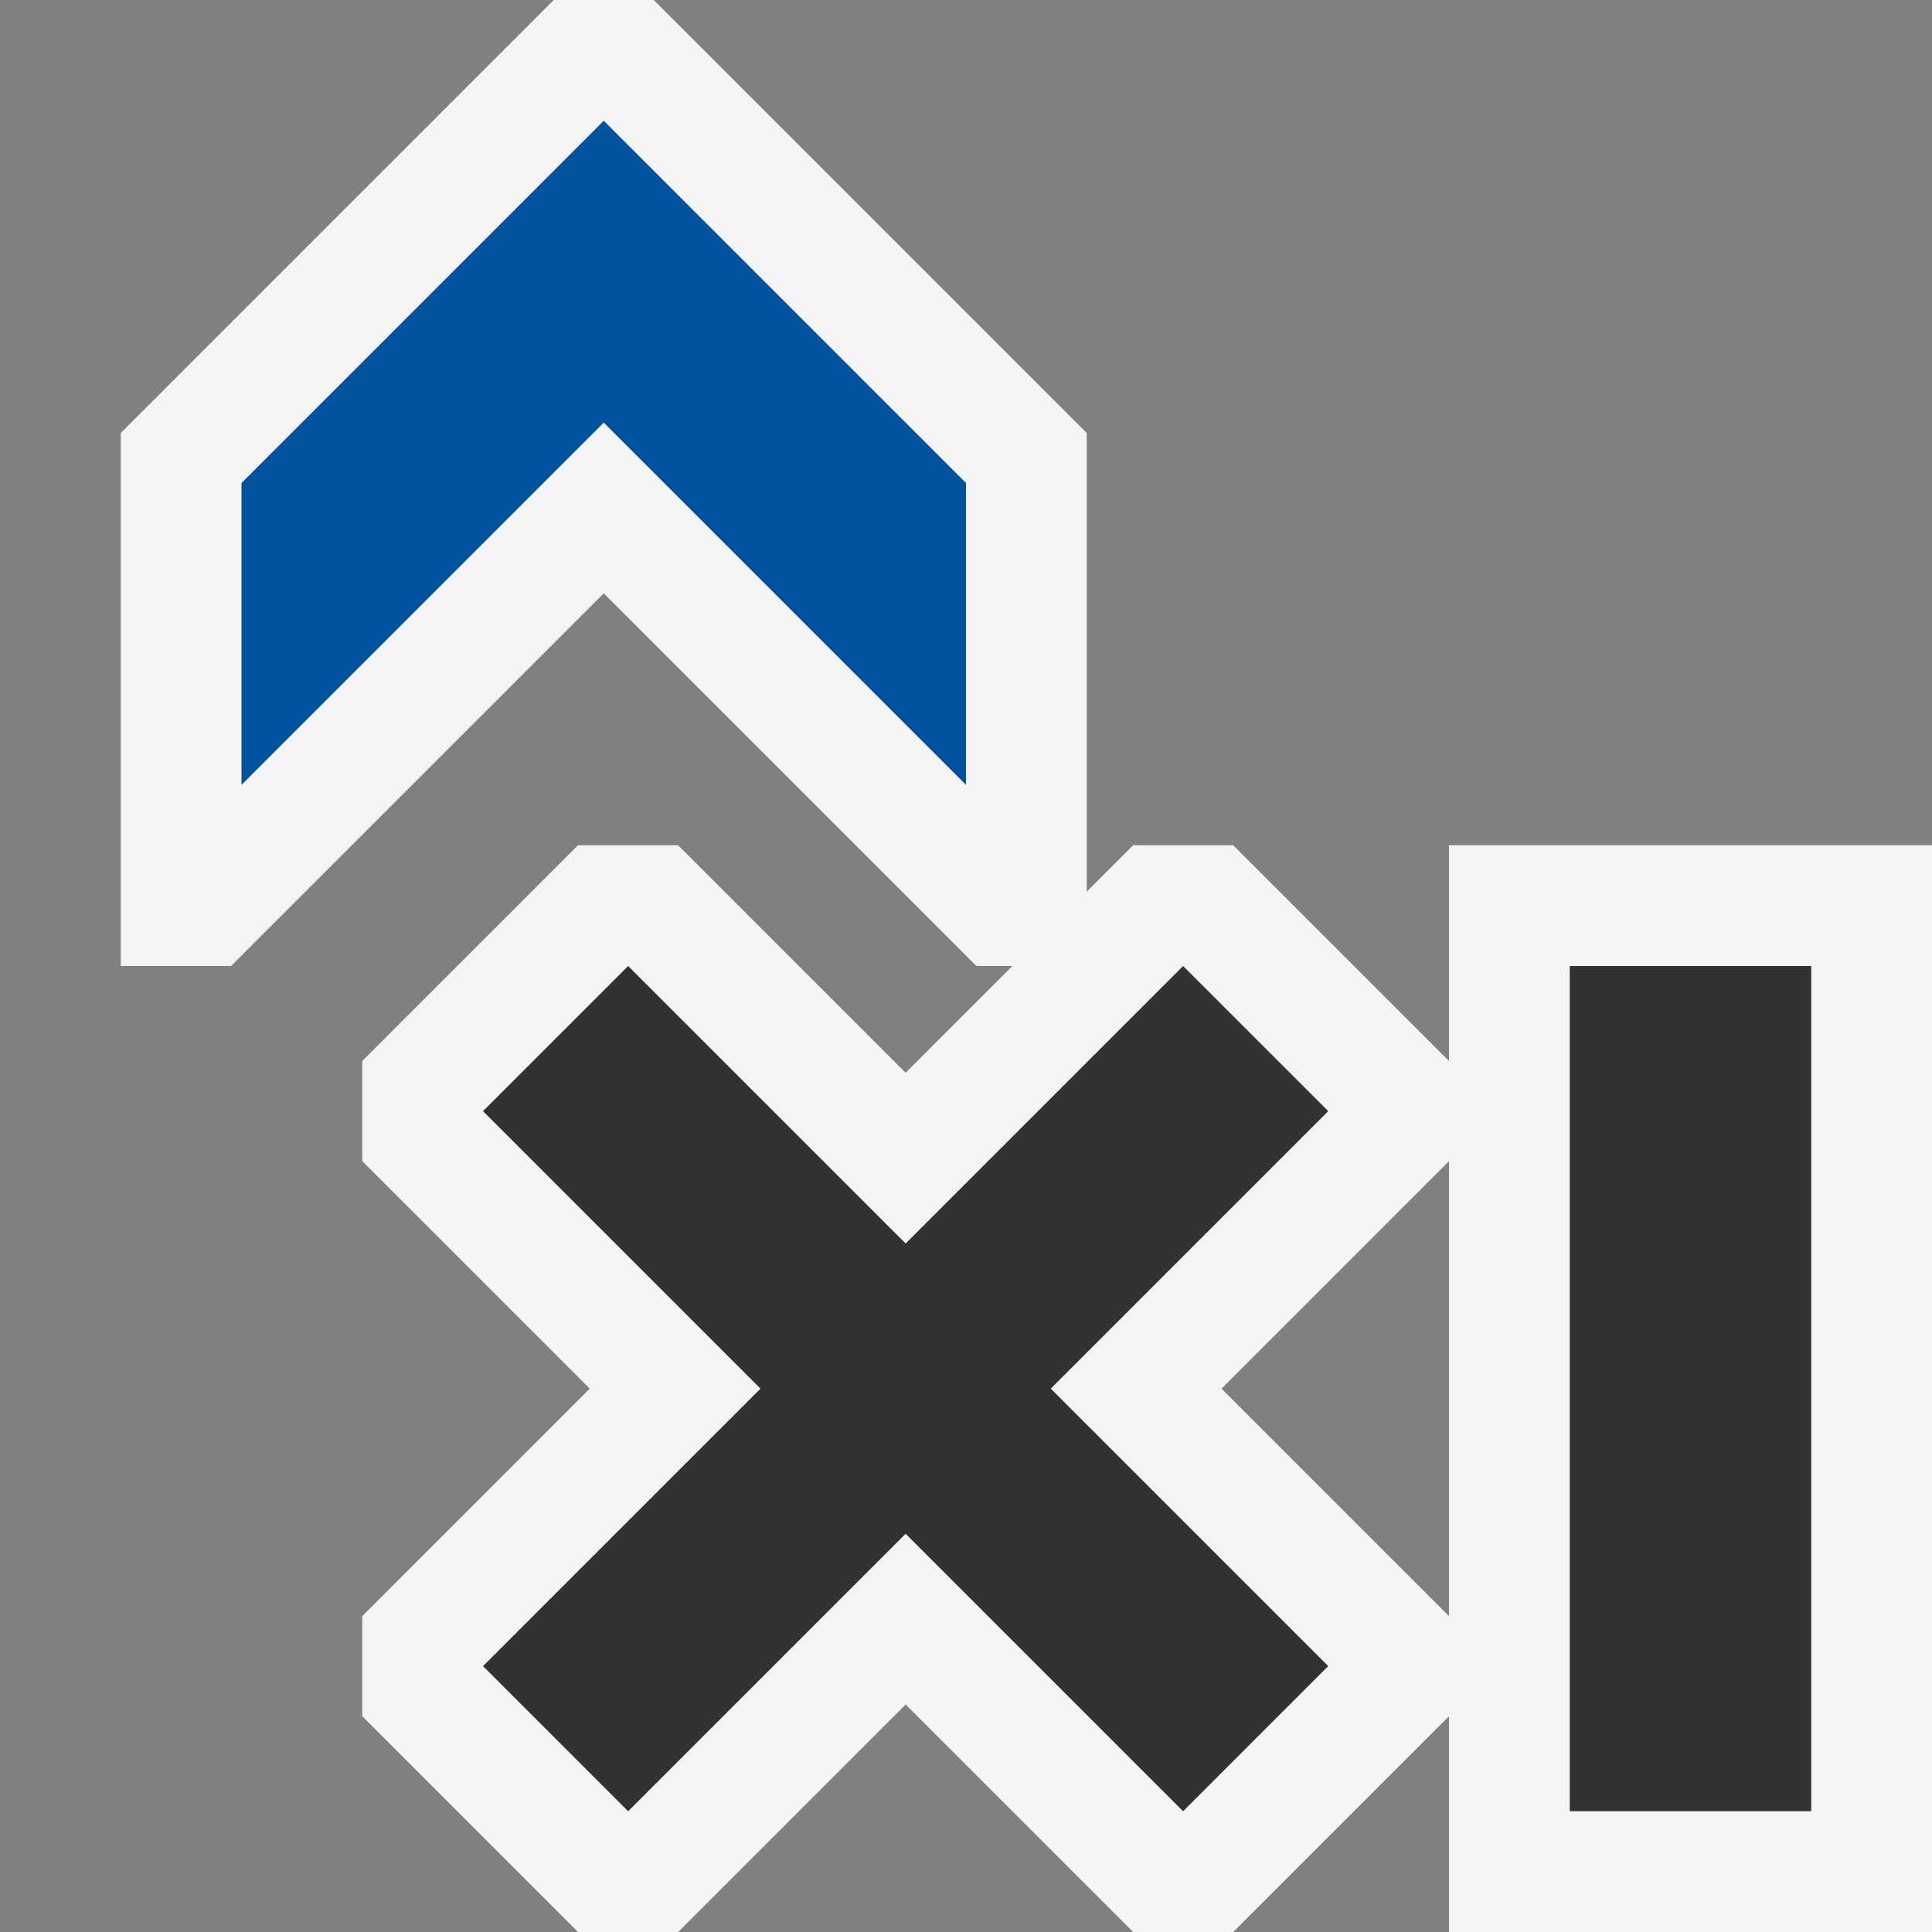 <svg xmlns="http://www.w3.org/2000/svg" width="16" height="16">
  <rect width="100%" height="100%" fill="#808080" stroke="none"/>
  <path fill="#f4f4f4" d="M4.586 0 1 3.586 1 8 1.914 8 5 4.914 8.086 8 9 8 9 3.586 5.414 0 4.586 0z"/>
  <path fill="#00539c" d="M5 1 2 4 2 6.5 5 3.5 8 6.5 8 4 5 1z"/>
  <path fill="#f4f4f4" d="M12 7H16V16H12z"/>
  <path fill="#323232" d="M13 8H15V15H13z"/>
  <g>
    <path fill="#f4f4f4" d="M12 8.787 10.213 7 9.384 7 7.5 8.884 5.616 7 4.787 7 3 8.787 3 9.616 4.884 11.5 3 13.384 3 14.213 4.787 16 5.616 16 7.5 14.116 9.384 16 10.213 16 12 14.213 12 13.384 10.116 11.5 12 9.616 12 8.787z"/>
    <path fill="#323232" d="M11 9.202 9.798 8 7.5 10.298 5.202 8 4 9.202 6.298 11.5 4 13.798 5.202 15 7.5 12.702 9.798 15 11 13.798 8.702 11.5 11 9.202z"/>
  </g>
</svg>
